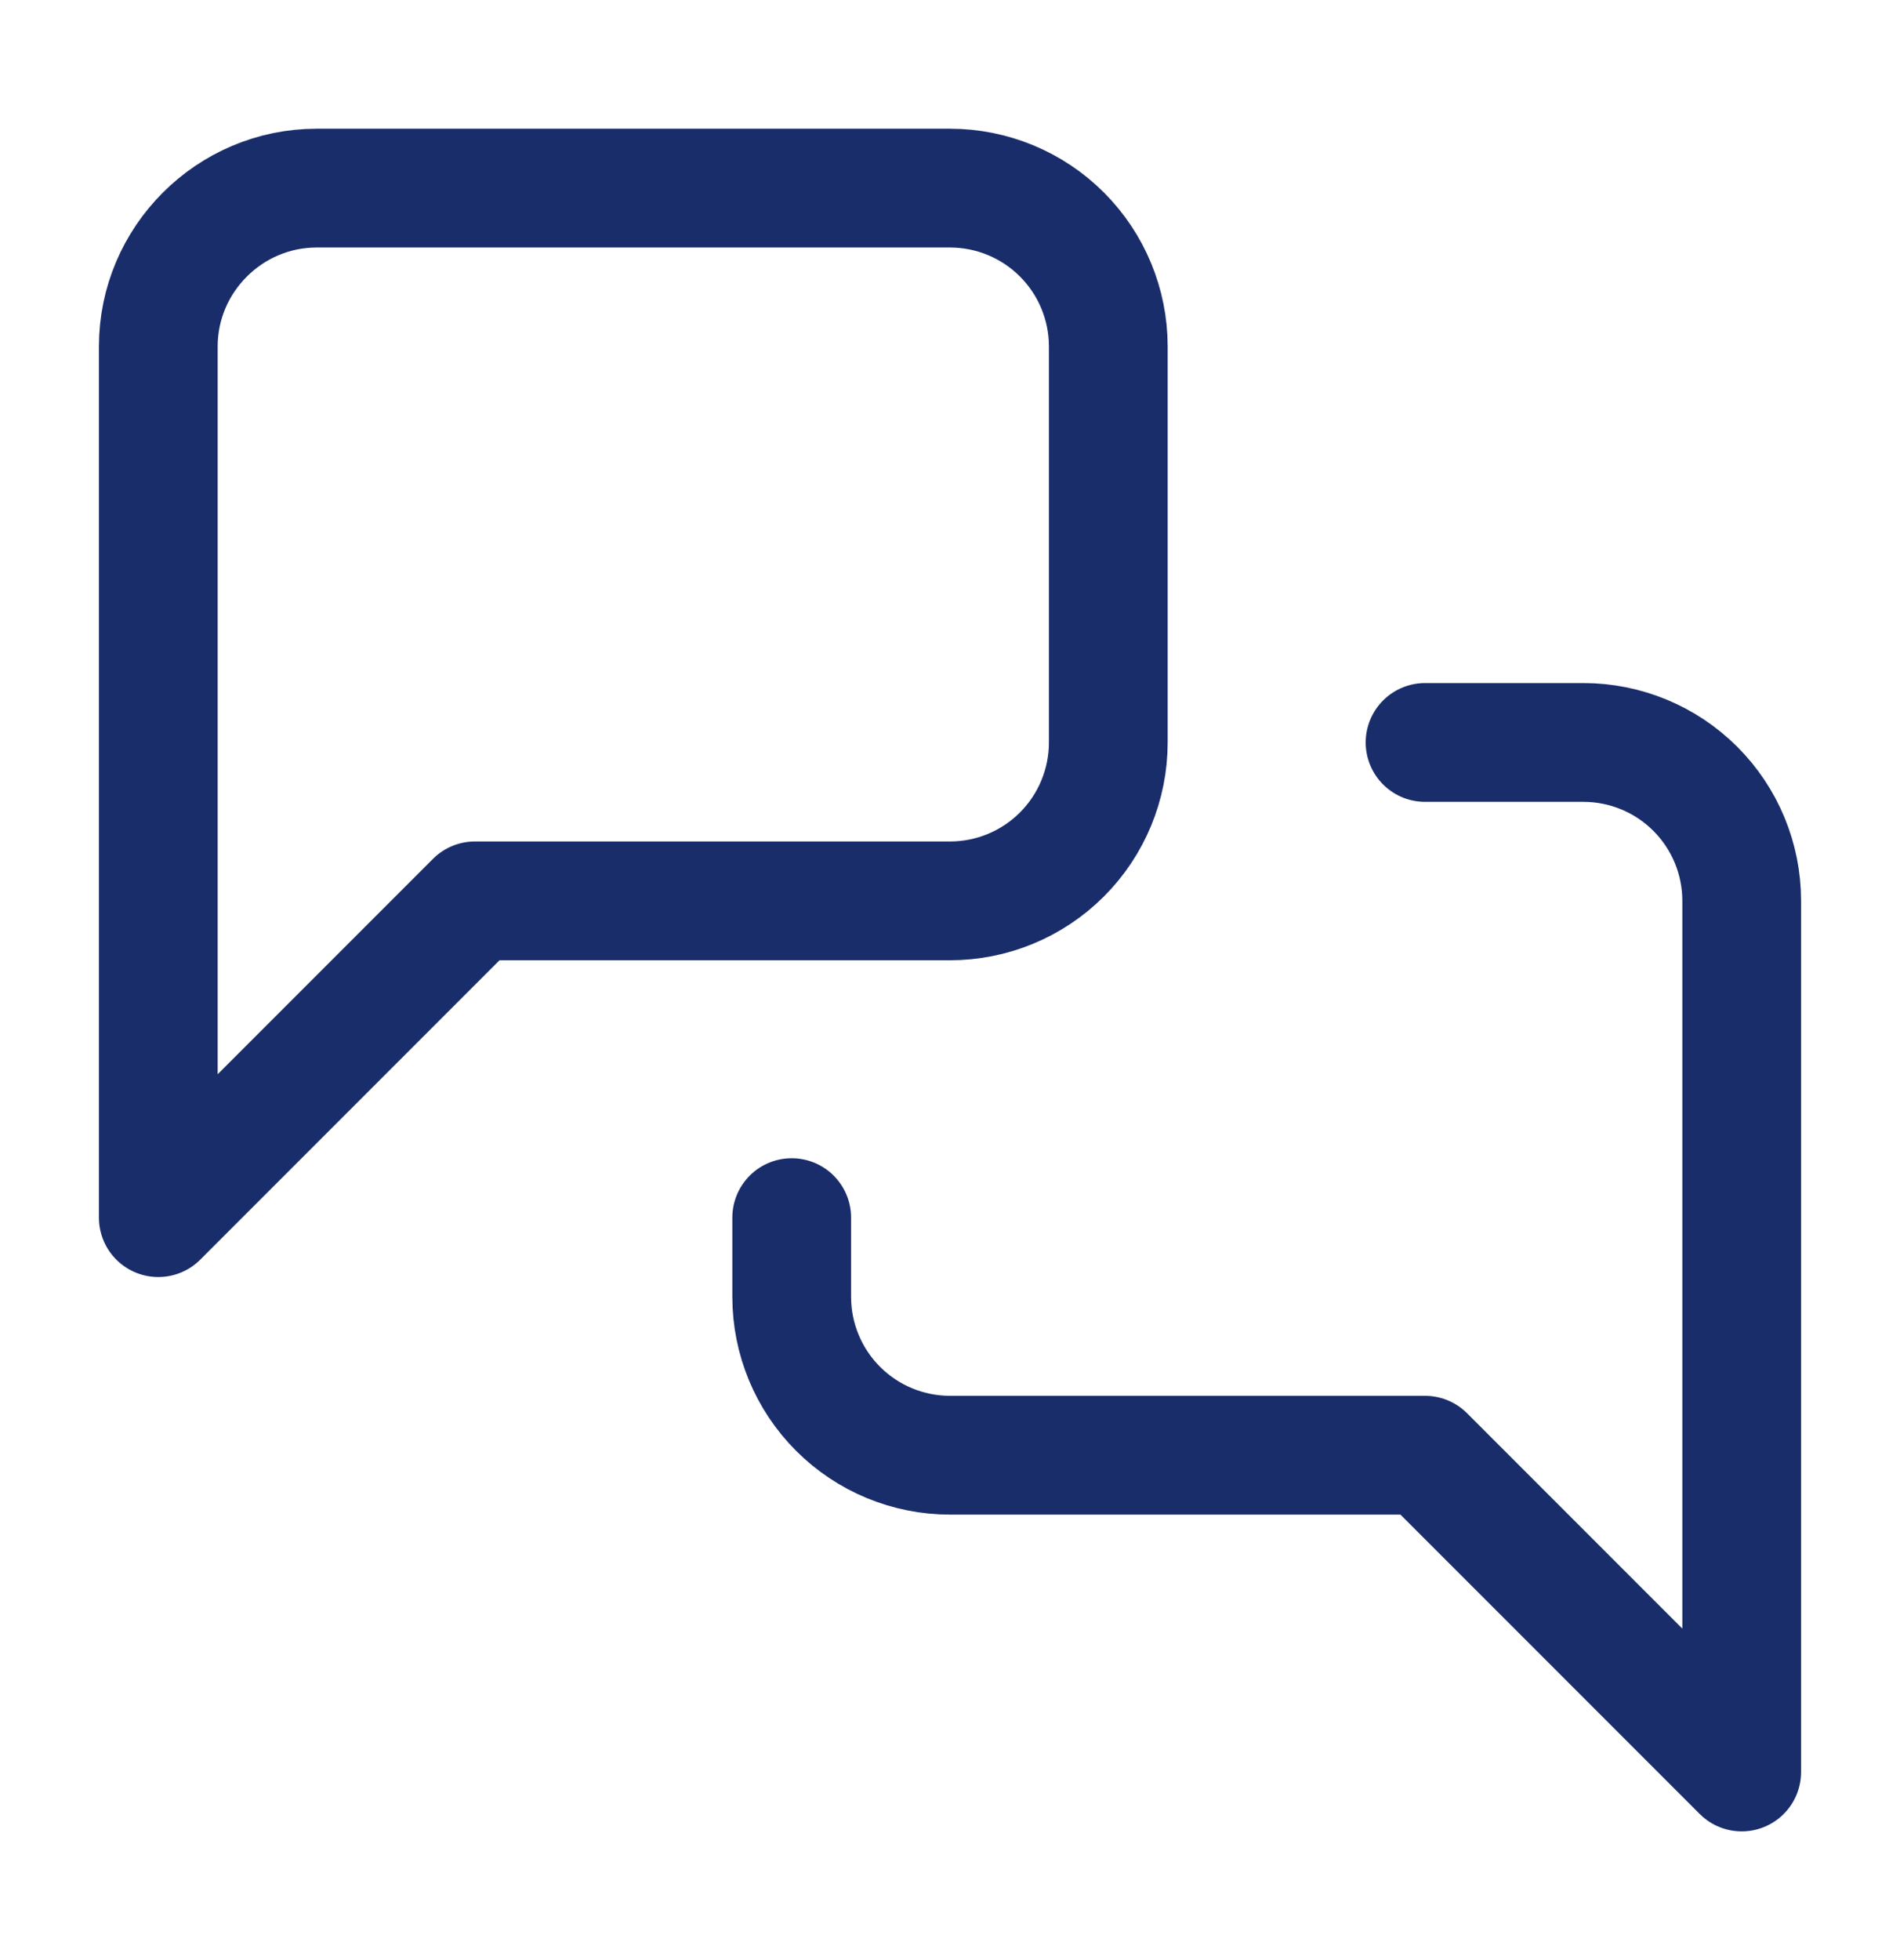 <svg width="32" height="33" viewBox="0 0 32 33" fill="none" xmlns="http://www.w3.org/2000/svg">
<path d="M18.666 12.5C18.666 13.207 18.385 13.886 17.885 14.386C17.385 14.886 16.707 15.167 15.999 15.167H7.999L2.666 20.5V5.833C2.666 4.367 3.866 3.167 5.333 3.167H15.999C16.707 3.167 17.385 3.448 17.885 3.948C18.385 4.448 18.666 5.126 18.666 5.833V12.5Z" stroke="#1A2D6B" stroke-width="2" stroke-linecap="round" stroke-linejoin="round"/>
<path d="M24.001 12.5H26.667C27.375 12.5 28.053 12.781 28.553 13.281C29.053 13.781 29.334 14.459 29.334 15.167V29.833L24.001 24.5H16.001C15.293 24.5 14.615 24.219 14.115 23.719C13.615 23.219 13.334 22.541 13.334 21.833V20.5" stroke="#1A2D6B" stroke-width="2" stroke-linecap="round" stroke-linejoin="round"/>
</svg>
